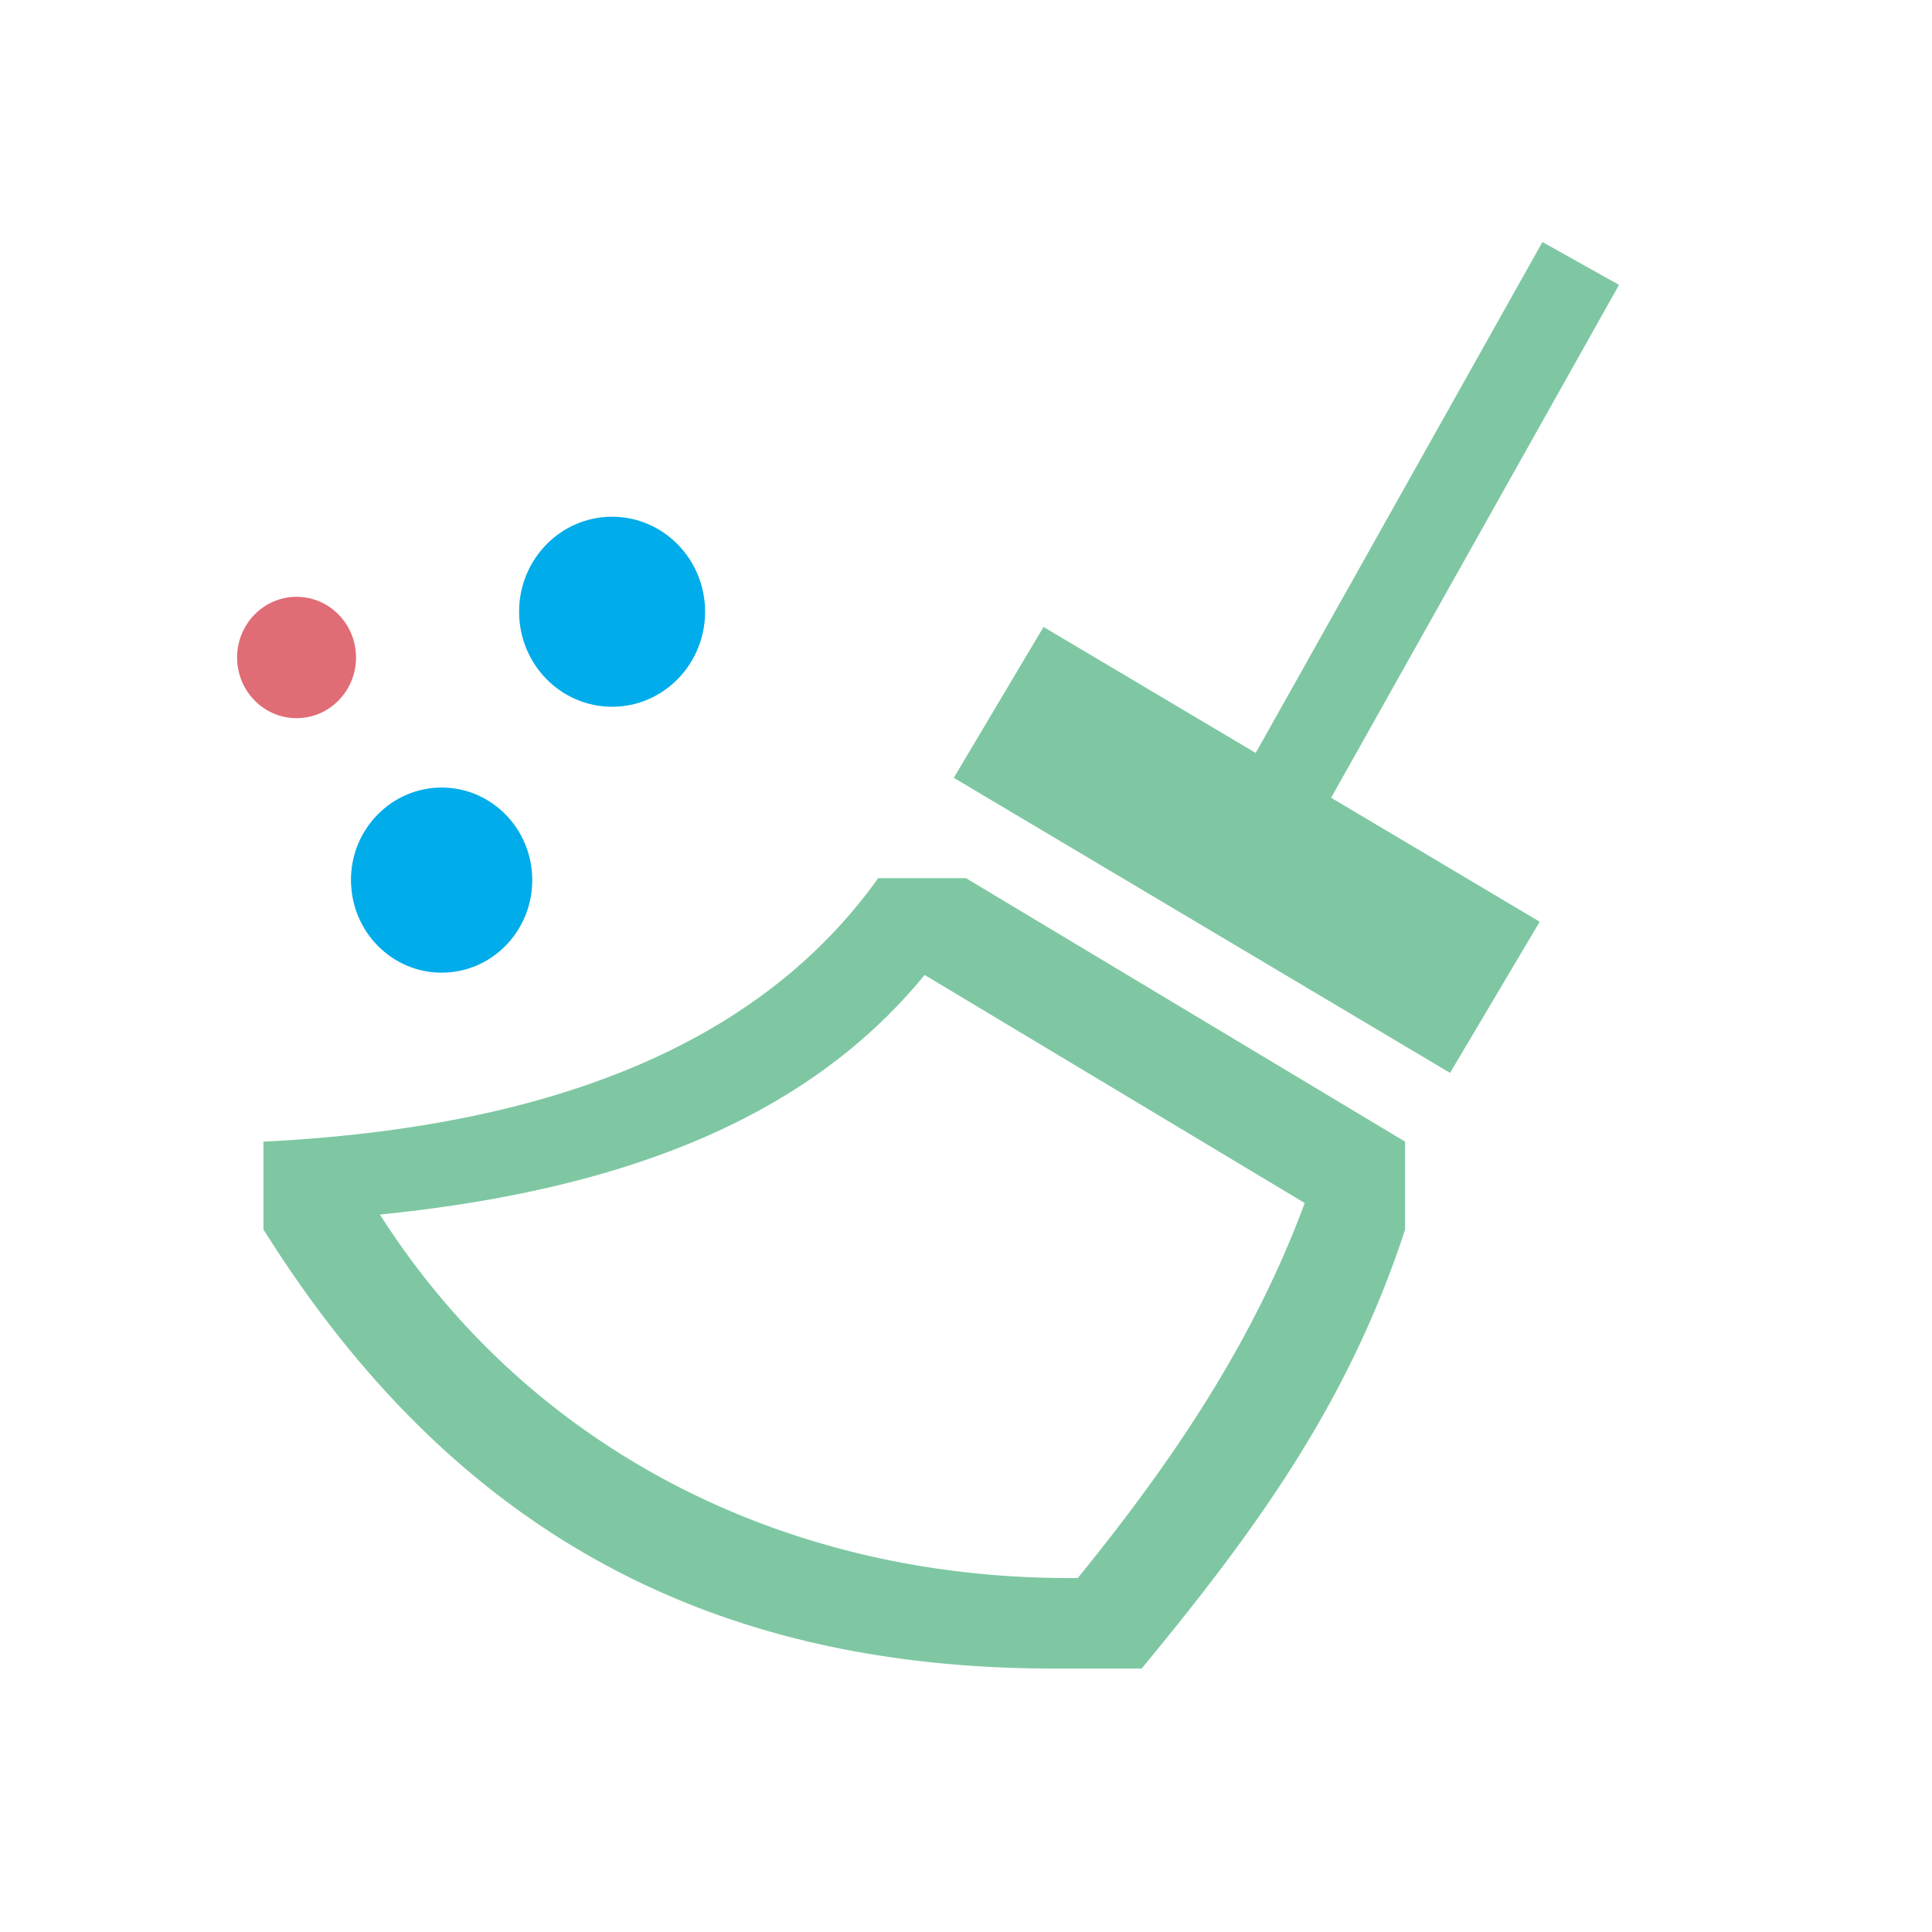 <?xml version="1.0" encoding="UTF-8" standalone="no"?>
<svg
   viewBox="0 0 22 22"
   version="1.1"
   id="svg6"
   sodipodi:docname="edit-clear-history.svg"
   inkscape:version="1.1.2 (0a00cf5339, 2022-02-04, custom)"
   xmlns:inkscape="http://www.inkscape.org/namespaces/inkscape"
   xmlns:sodipodi="http://sodipodi.sourceforge.net/DTD/sodipodi-0.dtd"
   xmlns="http://www.w3.org/2000/svg"
   xmlns:svg="http://www.w3.org/2000/svg">
  <sodipodi:namedview
     id="namedview8"
     pagecolor="#ffffff"
     bordercolor="#666666"
     borderopacity="1.0"
     inkscape:pageshadow="2"
     inkscape:pageopacity="0.0"
     inkscape:pagecheckerboard="0"
     showgrid="false"
     inkscape:zoom="26.709352"
     inkscape:cx="10.108819"
     inkscape:cy="11.007381"
     inkscape:window-width="1898"
     inkscape:window-height="1024"
     inkscape:window-x="10"
     inkscape:window-y="44"
     inkscape:window-maximized="0"
     inkscape:current-layer="layer1" />
  <defs
     id="defs3051">
    <linearGradient
       id="linearGradient1052"
       inkscape:swatch="solid">
      <stop
         style="stop-color:#7ec7a2;stop-opacity:1;"
         offset="0"
         id="stop1050" />
    </linearGradient>
    <style
       type="text/css"
       id="current-color-scheme">
      .ColorScheme-Text {
        color:#dedede;
      }
      </style>
  </defs>
  <path
     style="fill:#7ec7a2;fill-opacity:1;stroke:none"
     d="M 17.564 2.756 L 14.299 8.574 L 11.883 7.139 L 10.861 8.857 L 16.512 12.217 L 17.533 10.496 L 15.158 9.084 L 18.436 3.244 L 17.564 2.756 z M 7 6 A 1 1 0 0 0 6 7 A 1 1 0 0 0 7 8 A 1 1 0 0 0 8 7 A 1 1 0 0 0 7 6 z M 3.5 7 A 0.5 0.5 0 0 0 3 7.5 A 0.5 0.5 0 0 0 3.5 8 A 0.5 0.5 0 0 0 4 7.5 A 0.5 0.5 0 0 0 3.5 7 z M 5 9 A 1 1 0 0 0 4 10 A 1 1 0 0 0 5 11 A 1 1 0 0 0 6 10 A 1 1 0 0 0 5 9 z M 10 10 C 8.882 11.564 6.836 12.811 3 13 L 3 14 C 5.114 17.372 8 19 12 19 L 13 19 C 14.311 17.413 15.358 15.968 16 14 L 16 13 L 11 10 L 10 10 z M 10.529 11.102 L 14.857 13.699 C 14.285 15.246 13.385 16.603 12.273 17.969 C 9 18 6.053 16.541 4.326 13.83 C 7.444 13.519 9.346 12.545 10.529 11.102 z "
     class="ColorScheme-Text"
     id="path4" />
  <g
     inkscape:groupmode="layer"
     id="layer1"
     inkscape:label="circles">
    <ellipse
       style="fill:#00acea;fill-opacity:1;stroke:none;stroke-width:0.148;paint-order:stroke fill markers"
       id="path968"
       cx="6.97"
       cy="6.966"
       rx="1.059"
       ry="1.082" />
    <ellipse
       style="fill:#00acea;fill-opacity:1;stroke:none;stroke-width:0.144;paint-order:stroke fill markers"
       id="path968-3"
       cx="5.029"
       cy="10.022"
       rx="1.032"
       ry="1.054" />
    <ellipse
       style="fill:#e06c75;fill-opacity:1;stroke:none;stroke-width:0.095;paint-order:stroke fill markers"
       id="path968-6"
       cx="3.377"
       cy="7.487"
       rx="0.677"
       ry="0.691" />
  </g>
</svg>
